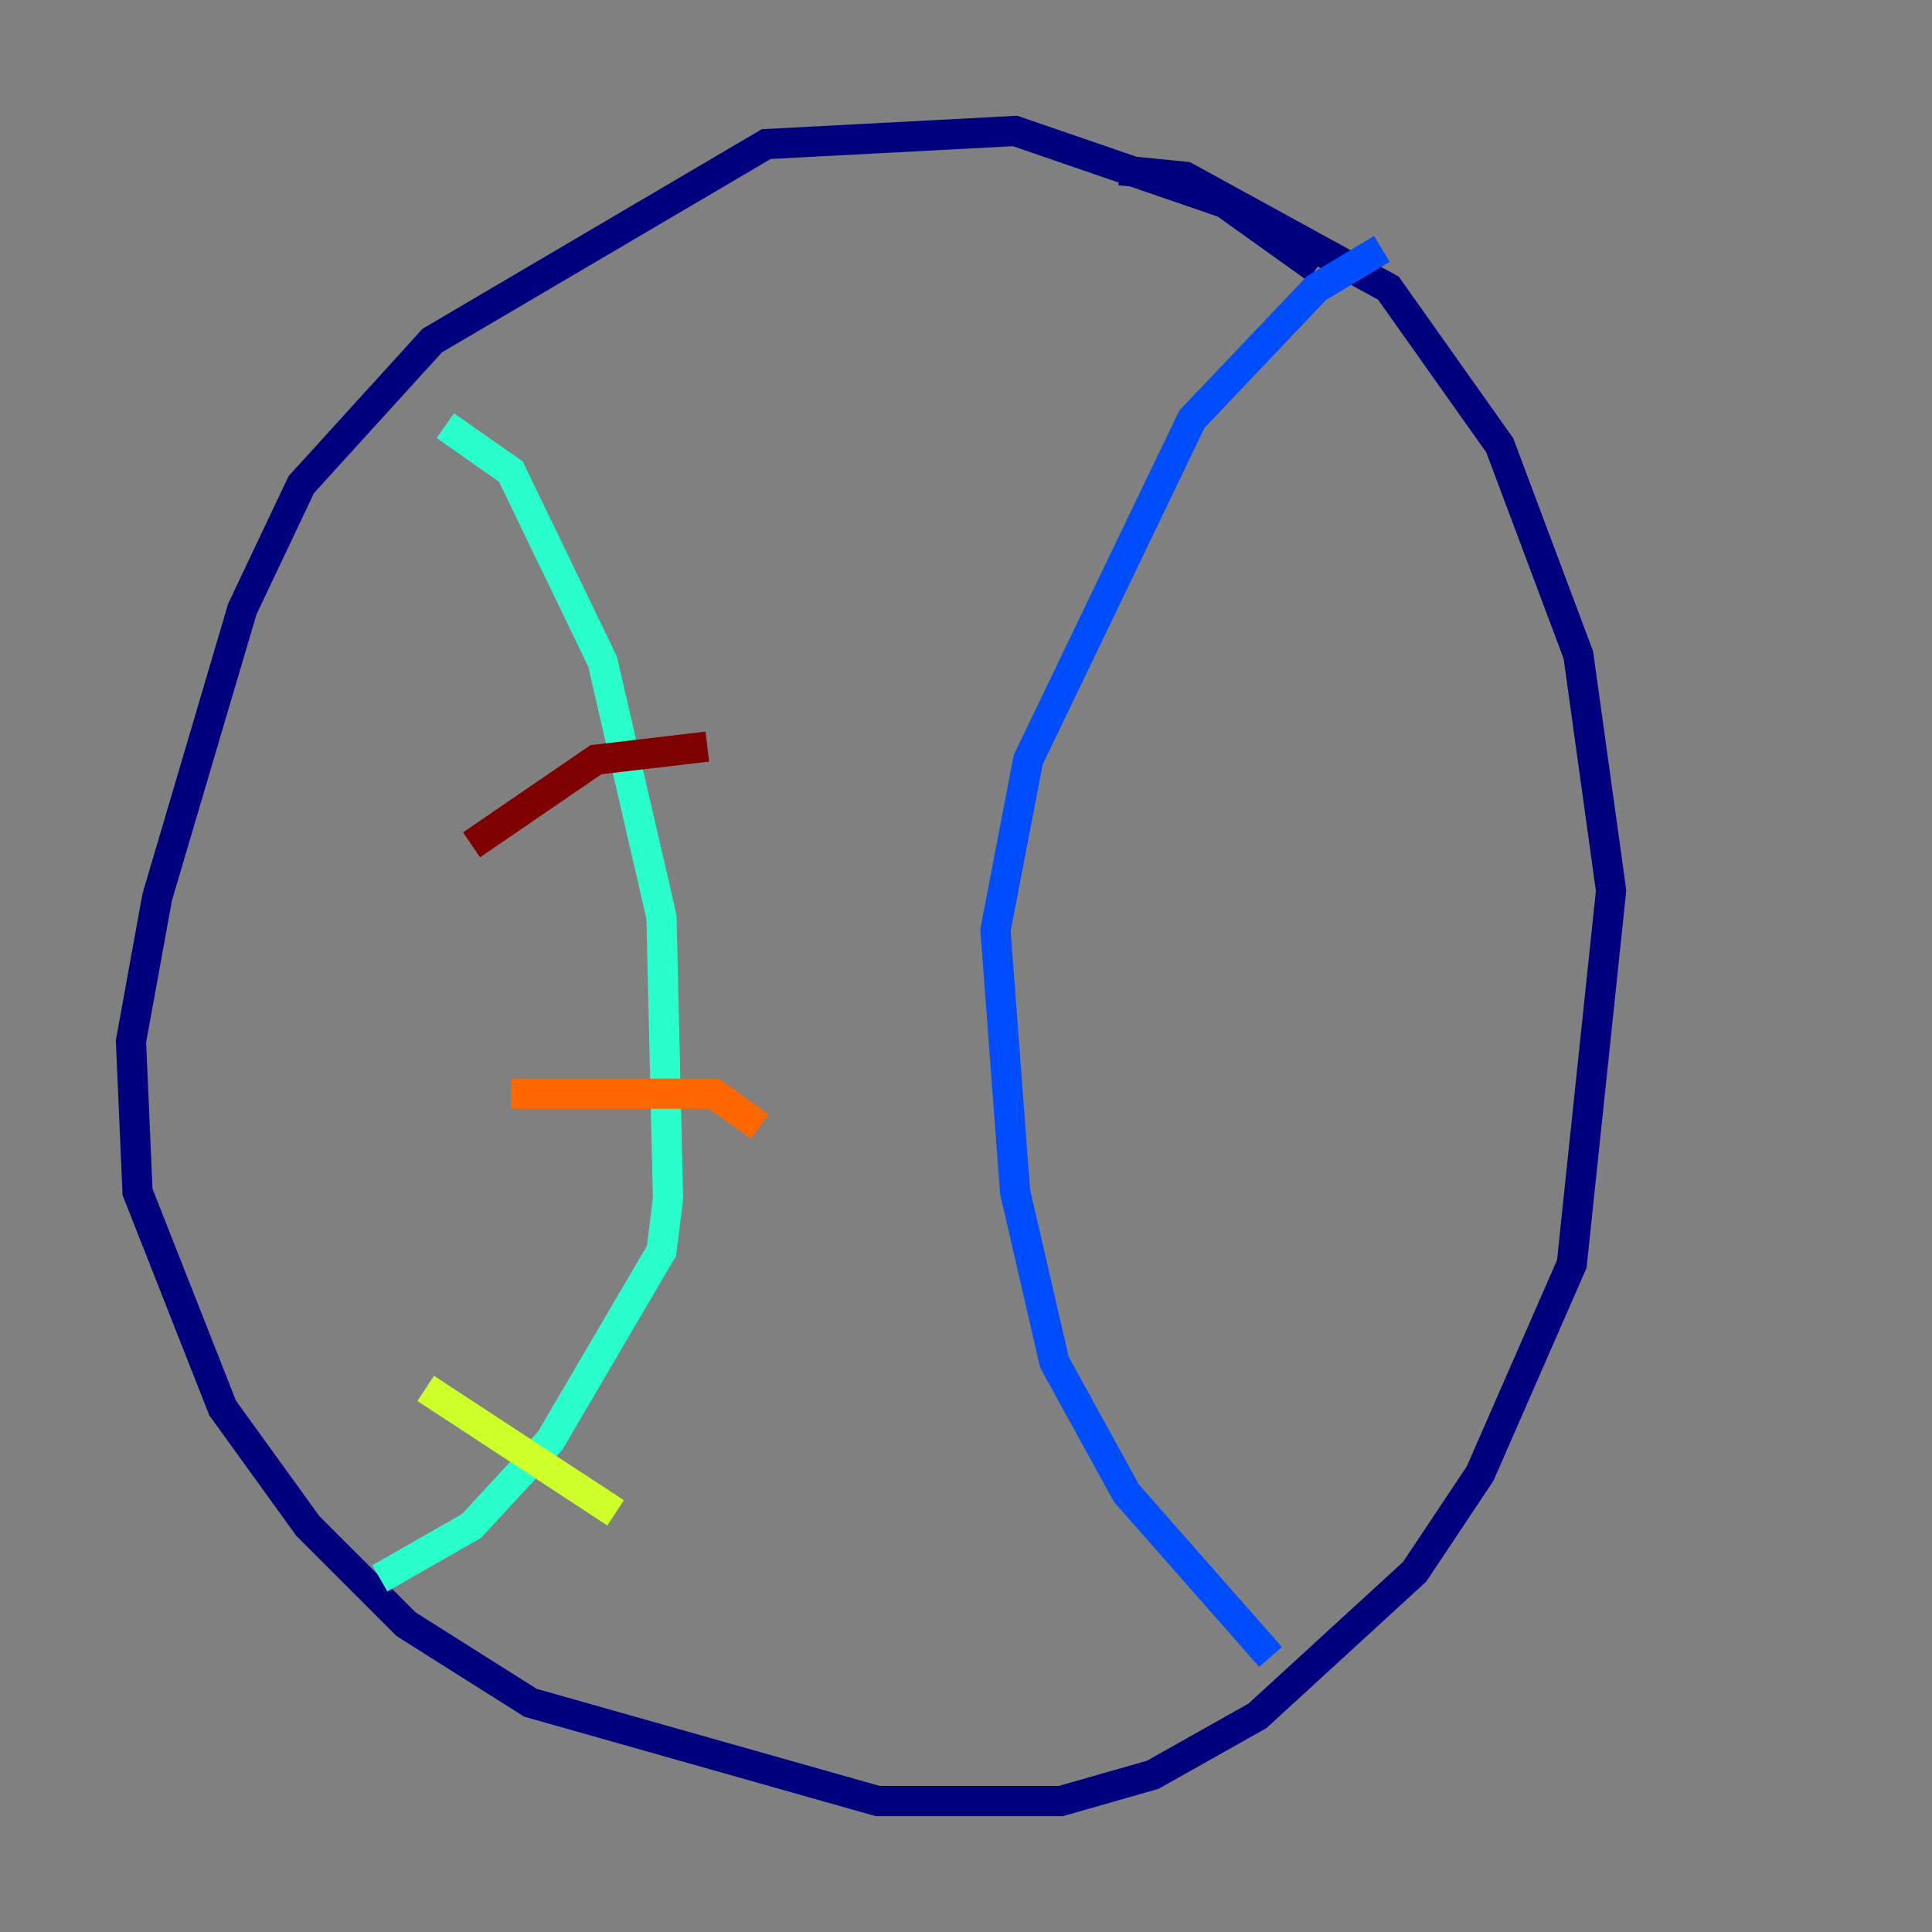 <?xml version="1.0" encoding="utf-8" ?>
<svg baseProfile="tiny" height="128" version="1.2" viewBox="0,0,128,128" width="128" xmlns="http://www.w3.org/2000/svg" xmlns:ev="http://www.w3.org/2001/xml-events" xmlns:xlink="http://www.w3.org/1999/xlink"><rect x="0" y="0" width="128" height="128" fill="#808080" stroke="none"/><defs /><polyline fill="none" points="87.214,17.79 81.139,13.451 67.254,8.678 50.766,9.546 28.637,22.563 19.959,32.108 16.054,40.352 10.414,59.444 8.678,68.99 9.112,78.969 14.752,93.288 20.393,101.098 26.902,107.607 35.146,112.814 58.142,119.322 70.291,119.322 76.366,117.586 83.308,113.681 93.722,104.136 98.061,97.627 104.136,83.742 106.739,59.01 104.57,43.39 101.966,36.447 99.363,29.505 91.986,19.091 78.536,11.715 74.197,11.281" stroke="#00007f" stroke-width="2" /><polyline fill="none" points="91.552,16.488 87.214,19.091 78.969,27.77 68.122,50.332 65.953,61.614 67.254,78.969 69.858,90.251 74.63,98.929 84.176,109.776" stroke="#004cff" stroke-width="2" /><polyline fill="none" points="29.505,28.203 33.844,31.241 39.919,43.824 43.824,60.746 44.258,79.403 43.824,82.875 36.447,95.458 31.241,101.098 25.166,104.57" stroke="#29ffcd" stroke-width="2" /><polyline fill="none" points="40.786,100.231 28.203,91.986" stroke="#cdff29" stroke-width="2" /><polyline fill="none" points="50.332,74.63 47.295,72.461 33.844,72.461" stroke="#ff6700" stroke-width="2" /><polyline fill="none" points="46.861,49.464 39.485,50.332 31.241,55.973" stroke="#7f0000" stroke-width="2" /></svg>